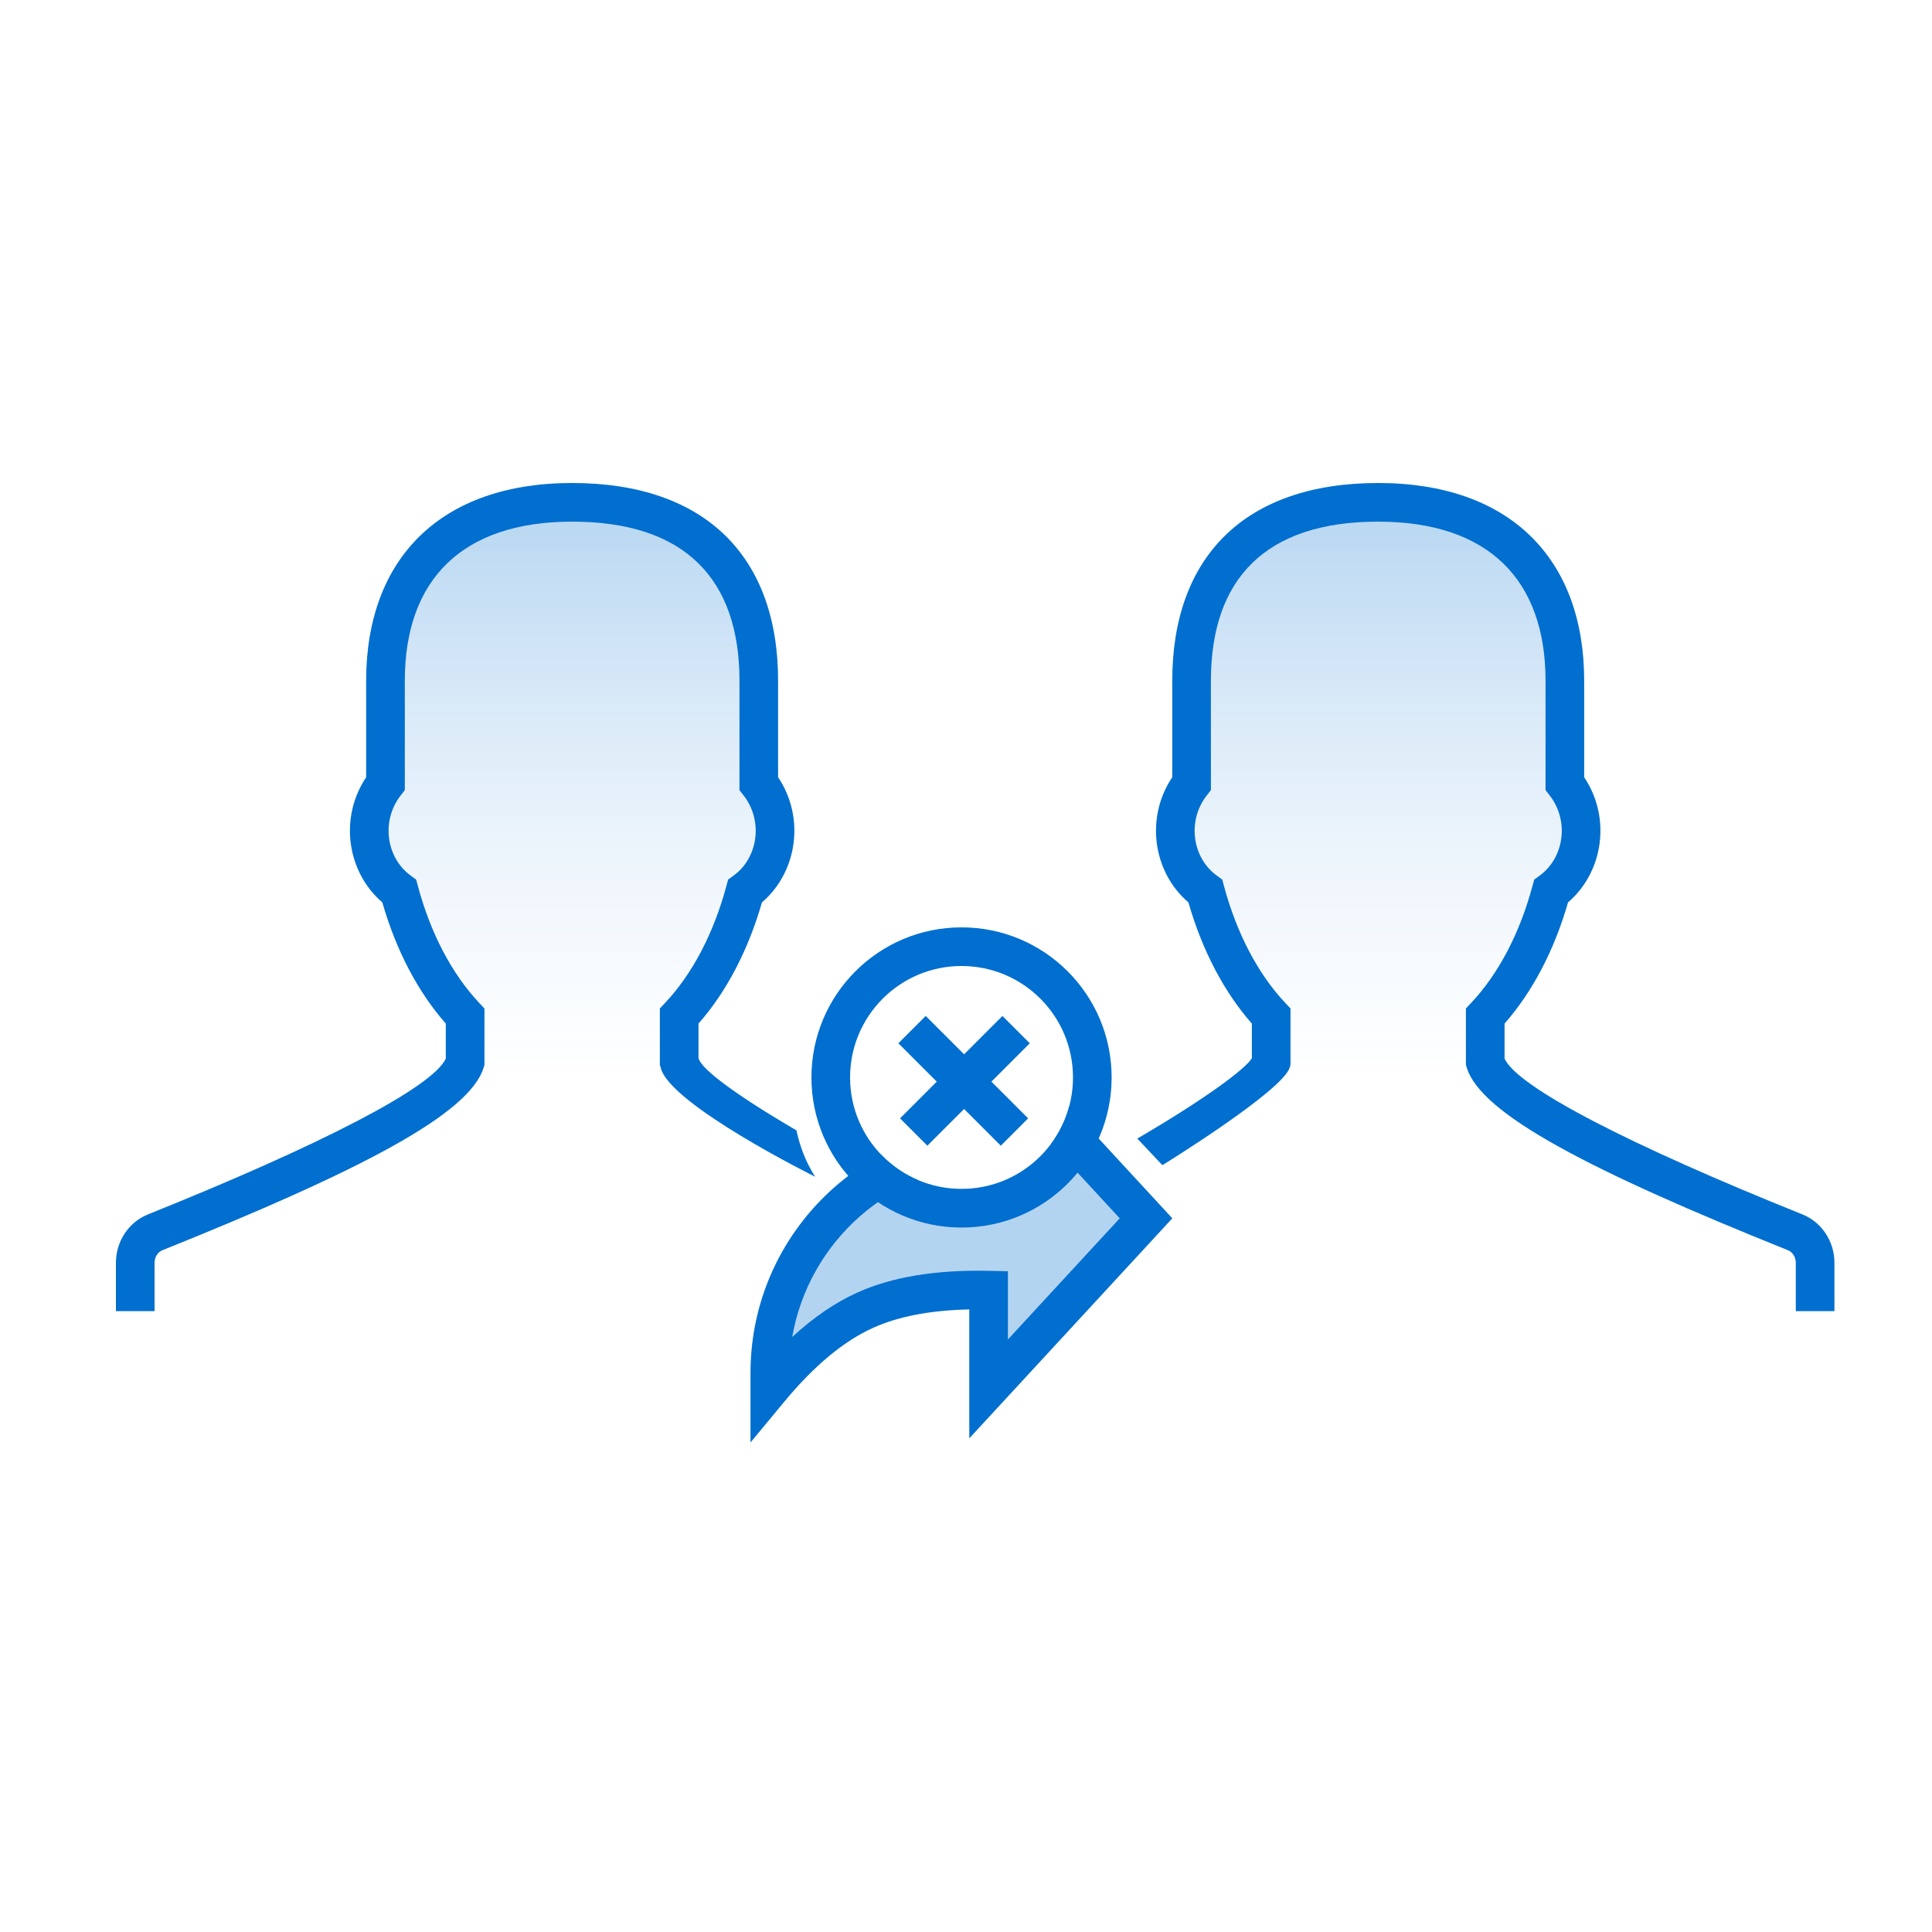 <svg width="100" height="100" viewBox="0 0 100 100" fill="none" xmlns="http://www.w3.org/2000/svg">
<rect x="0" y="0" width="100" height="100" fill="#333333" stroke="none"/>
<g clip-path="url(#clip0)">
<rect width="100" height="100" fill="white"/>
<path fill-rule="evenodd" clip-rule="evenodd" d="M39.846 71.889V71.058C39.846 64.727 44.844 59.526 51.17 59.274V54.23L54.417 57.749L55.519 58.943L59.318 63.06L51.17 71.889V66.777C51.17 66.777 47.27 66.692 44.781 67.816C42.292 68.939 39.846 71.889 39.846 71.889Z" fill="#B3D4F1"/>
<path fill-rule="evenodd" clip-rule="evenodd" d="M37.68 60.873C36.873 59.249 36.684 57.174 36.684 57.174C36.684 57.174 34.288 55.413 34.154 54.968V52.595C35.664 50.989 36.856 48.75 37.561 46.128C39.255 44.892 39.676 42.344 38.274 40.552V35.239C38.274 29.755 35.335 26 28.615 26C22.069 26 18.953 29.755 18.953 35.239V40.554C17.554 42.343 17.974 44.889 19.666 46.127C20.371 48.75 21.563 50.989 23.075 52.594V54.968C22.397 57.227 14.312 60.859 7.031 63.785C6.411 64.035 6 64.662 6 65.363V67.864H37.902C37.902 67.864 38.337 66.303 38.76 65.363C39.182 64.424 39.846 63.538 39.846 63.538C39.846 63.538 38.487 62.498 37.68 60.873Z" fill="url(#paint0_linear)" fill-opacity="0.3"/>
<path fill-rule="evenodd" clip-rule="evenodd" d="M59.318 59.447C59.318 59.447 64.974 56.028 65.292 54.968V52.595C63.782 50.989 62.591 48.75 61.885 46.128C60.191 44.892 59.77 42.344 61.172 40.552V35.239C61.172 29.755 64.112 26 70.831 26C77.377 26 80.493 29.755 80.493 35.239V40.554C81.892 42.343 81.472 44.889 79.78 46.127C79.075 48.75 77.883 50.989 76.371 52.594V54.968C77.049 57.227 85.134 60.859 92.415 63.785C93.036 64.035 93.446 64.662 93.446 65.363V67.864H58.197L62.585 63.06L59.318 59.447Z" fill="url(#paint1_linear)" fill-opacity="0.3"/>
<path d="M64.796 52.981C63.351 51.34 62.221 49.178 61.513 46.709C59.665 45.127 59.278 42.31 60.676 40.228V35.239C60.676 28.848 64.407 25 71.335 25C78.149 25 81.997 28.913 81.997 35.239V40.23C83.393 42.309 83.006 45.124 81.161 46.707C80.453 49.177 79.322 51.339 77.875 52.981V54.791C78.565 56.296 84.423 59.293 93.292 62.857C94.298 63.262 94.95 64.26 94.95 65.363V67.864H92.95V65.363C92.95 65.065 92.782 64.808 92.545 64.712C82.348 60.615 76.642 57.671 75.918 55.255L75.875 55.114V52.198L76.147 51.909C77.55 50.419 78.659 48.32 79.318 45.867L79.41 45.528L79.694 45.32C80.966 44.389 81.233 42.479 80.209 41.17L79.997 40.898V35.239C79.997 30.01 77.037 27 71.335 27C65.525 27 62.676 29.939 62.676 35.239V40.897L62.464 41.168C61.438 42.48 61.705 44.391 62.979 45.32L63.264 45.528L63.355 45.868C64.015 48.321 65.123 50.42 66.525 51.91L66.796 52.198V55.115L66.754 55.256C66.388 56.476 60.165 60.309 60.165 60.309L58.867 58.932C62.331 56.911 64.459 55.339 64.796 54.772V52.981Z" fill="#006FCF"/>
<path fill-rule="evenodd" clip-rule="evenodd" d="M40.615 72.528C42.156 70.671 43.686 69.408 45.193 68.728C46.496 68.139 48.156 67.818 50.17 67.776V74.448L60.679 63.06L50.17 51.673V58.349C43.769 59.083 38.846 64.515 38.846 71.059V74.661L40.615 72.528ZM51.192 65.778C48.454 65.718 46.179 66.088 44.37 66.905C43.229 67.42 42.108 68.187 41.005 69.203C41.859 64.279 46.053 60.479 51.21 60.273L52.17 60.235V56.789L57.957 63.06L52.17 69.331V65.799L51.192 65.778Z" fill="#006FCF"/>
<path d="M49.769 61.538C46.583 61.538 44 58.956 44 55.769C44 52.583 46.583 50 49.769 50C52.956 50 55.538 52.583 55.538 55.769C55.538 58.956 52.956 61.538 49.769 61.538Z" fill="white"/>
<path fill-rule="evenodd" clip-rule="evenodd" d="M57.538 55.769C57.538 60.06 54.06 63.538 49.769 63.538C45.478 63.538 42 60.06 42 55.769C42 51.478 45.478 48 49.769 48C54.06 48 57.538 51.478 57.538 55.769ZM44 55.769C44 58.956 46.583 61.538 49.769 61.538C52.956 61.538 55.538 58.956 55.538 55.769C55.538 52.583 52.956 50 49.769 50C46.583 50 44 52.583 44 55.769Z" fill="#006FCF"/>
<path fill-rule="evenodd" clip-rule="evenodd" d="M49.901 54.572L47.914 52.586L46.5 54L48.486 55.986L46.586 57.887L48 59.301L49.901 57.401L51.801 59.301L53.215 57.887L51.315 55.986L53.301 54L51.887 52.586L49.901 54.572Z" fill="#006FCF"/>
<path d="M36.154 52.981C37.599 51.34 38.73 49.178 39.437 46.709C41.285 45.127 41.673 42.31 40.274 40.228V35.239C40.274 28.848 36.544 25 29.615 25C22.801 25 18.953 28.913 18.953 35.239V40.23C17.557 42.309 17.944 45.124 19.789 46.707C20.497 49.177 21.628 51.339 23.075 52.981V54.791C22.385 56.296 16.527 59.293 7.658 62.857C6.652 63.262 6 64.26 6 65.363V67.864H8V65.363C8 65.065 8.168 64.808 8.405 64.712C18.602 60.615 24.308 57.671 25.033 55.255L25.075 55.114V52.198L24.803 51.909C23.4 50.419 22.291 48.32 21.632 45.867L21.541 45.528L21.256 45.32C19.984 44.389 19.718 42.479 20.741 41.17L20.953 40.898V35.239C20.953 30.01 23.913 27 29.615 27C35.425 27 38.274 29.939 38.274 35.239V40.897L38.486 41.168C39.512 42.48 39.245 44.391 37.971 45.32L37.687 45.528L37.595 45.868C36.935 48.321 35.827 50.42 34.426 51.91L34.154 52.198V55.115L34.196 55.256C34.625 57.156 42.195 60.909 42.195 60.909C42.195 60.909 41.933 60.536 41.653 59.884C41.373 59.232 41.222 58.504 41.222 58.504C41.222 58.504 36.429 55.769 36.154 54.772V52.981Z" fill="#006FCF"/>
</g>
<defs>
<linearGradient id="paint0_linear" x1="6" y1="26" x2="6" y2="67.864" gradientUnits="userSpaceOnUse">
<stop stop-color="#006FCF" stop-opacity="0.954"/>
<stop offset="0.721" stop-color="white" stop-opacity="0.4"/>
<stop offset="0.853" stop-color="white" stop-opacity="0.01"/>
<stop offset="1" stop-color="white" stop-opacity="0.01"/>
</linearGradient>
<linearGradient id="paint1_linear" x1="93.446" y1="26" x2="93.446" y2="67.864" gradientUnits="userSpaceOnUse">
<stop stop-color="#006FCF" stop-opacity="0.954"/>
<stop offset="0.721" stop-color="white" stop-opacity="0.4"/>
<stop offset="0.853" stop-color="white" stop-opacity="0.01"/>
<stop offset="1" stop-color="white" stop-opacity="0.01"/>
</linearGradient>
<clipPath id="clip0">
<rect width="100" height="100" fill="white"/>
</clipPath>
</defs>
</svg>
